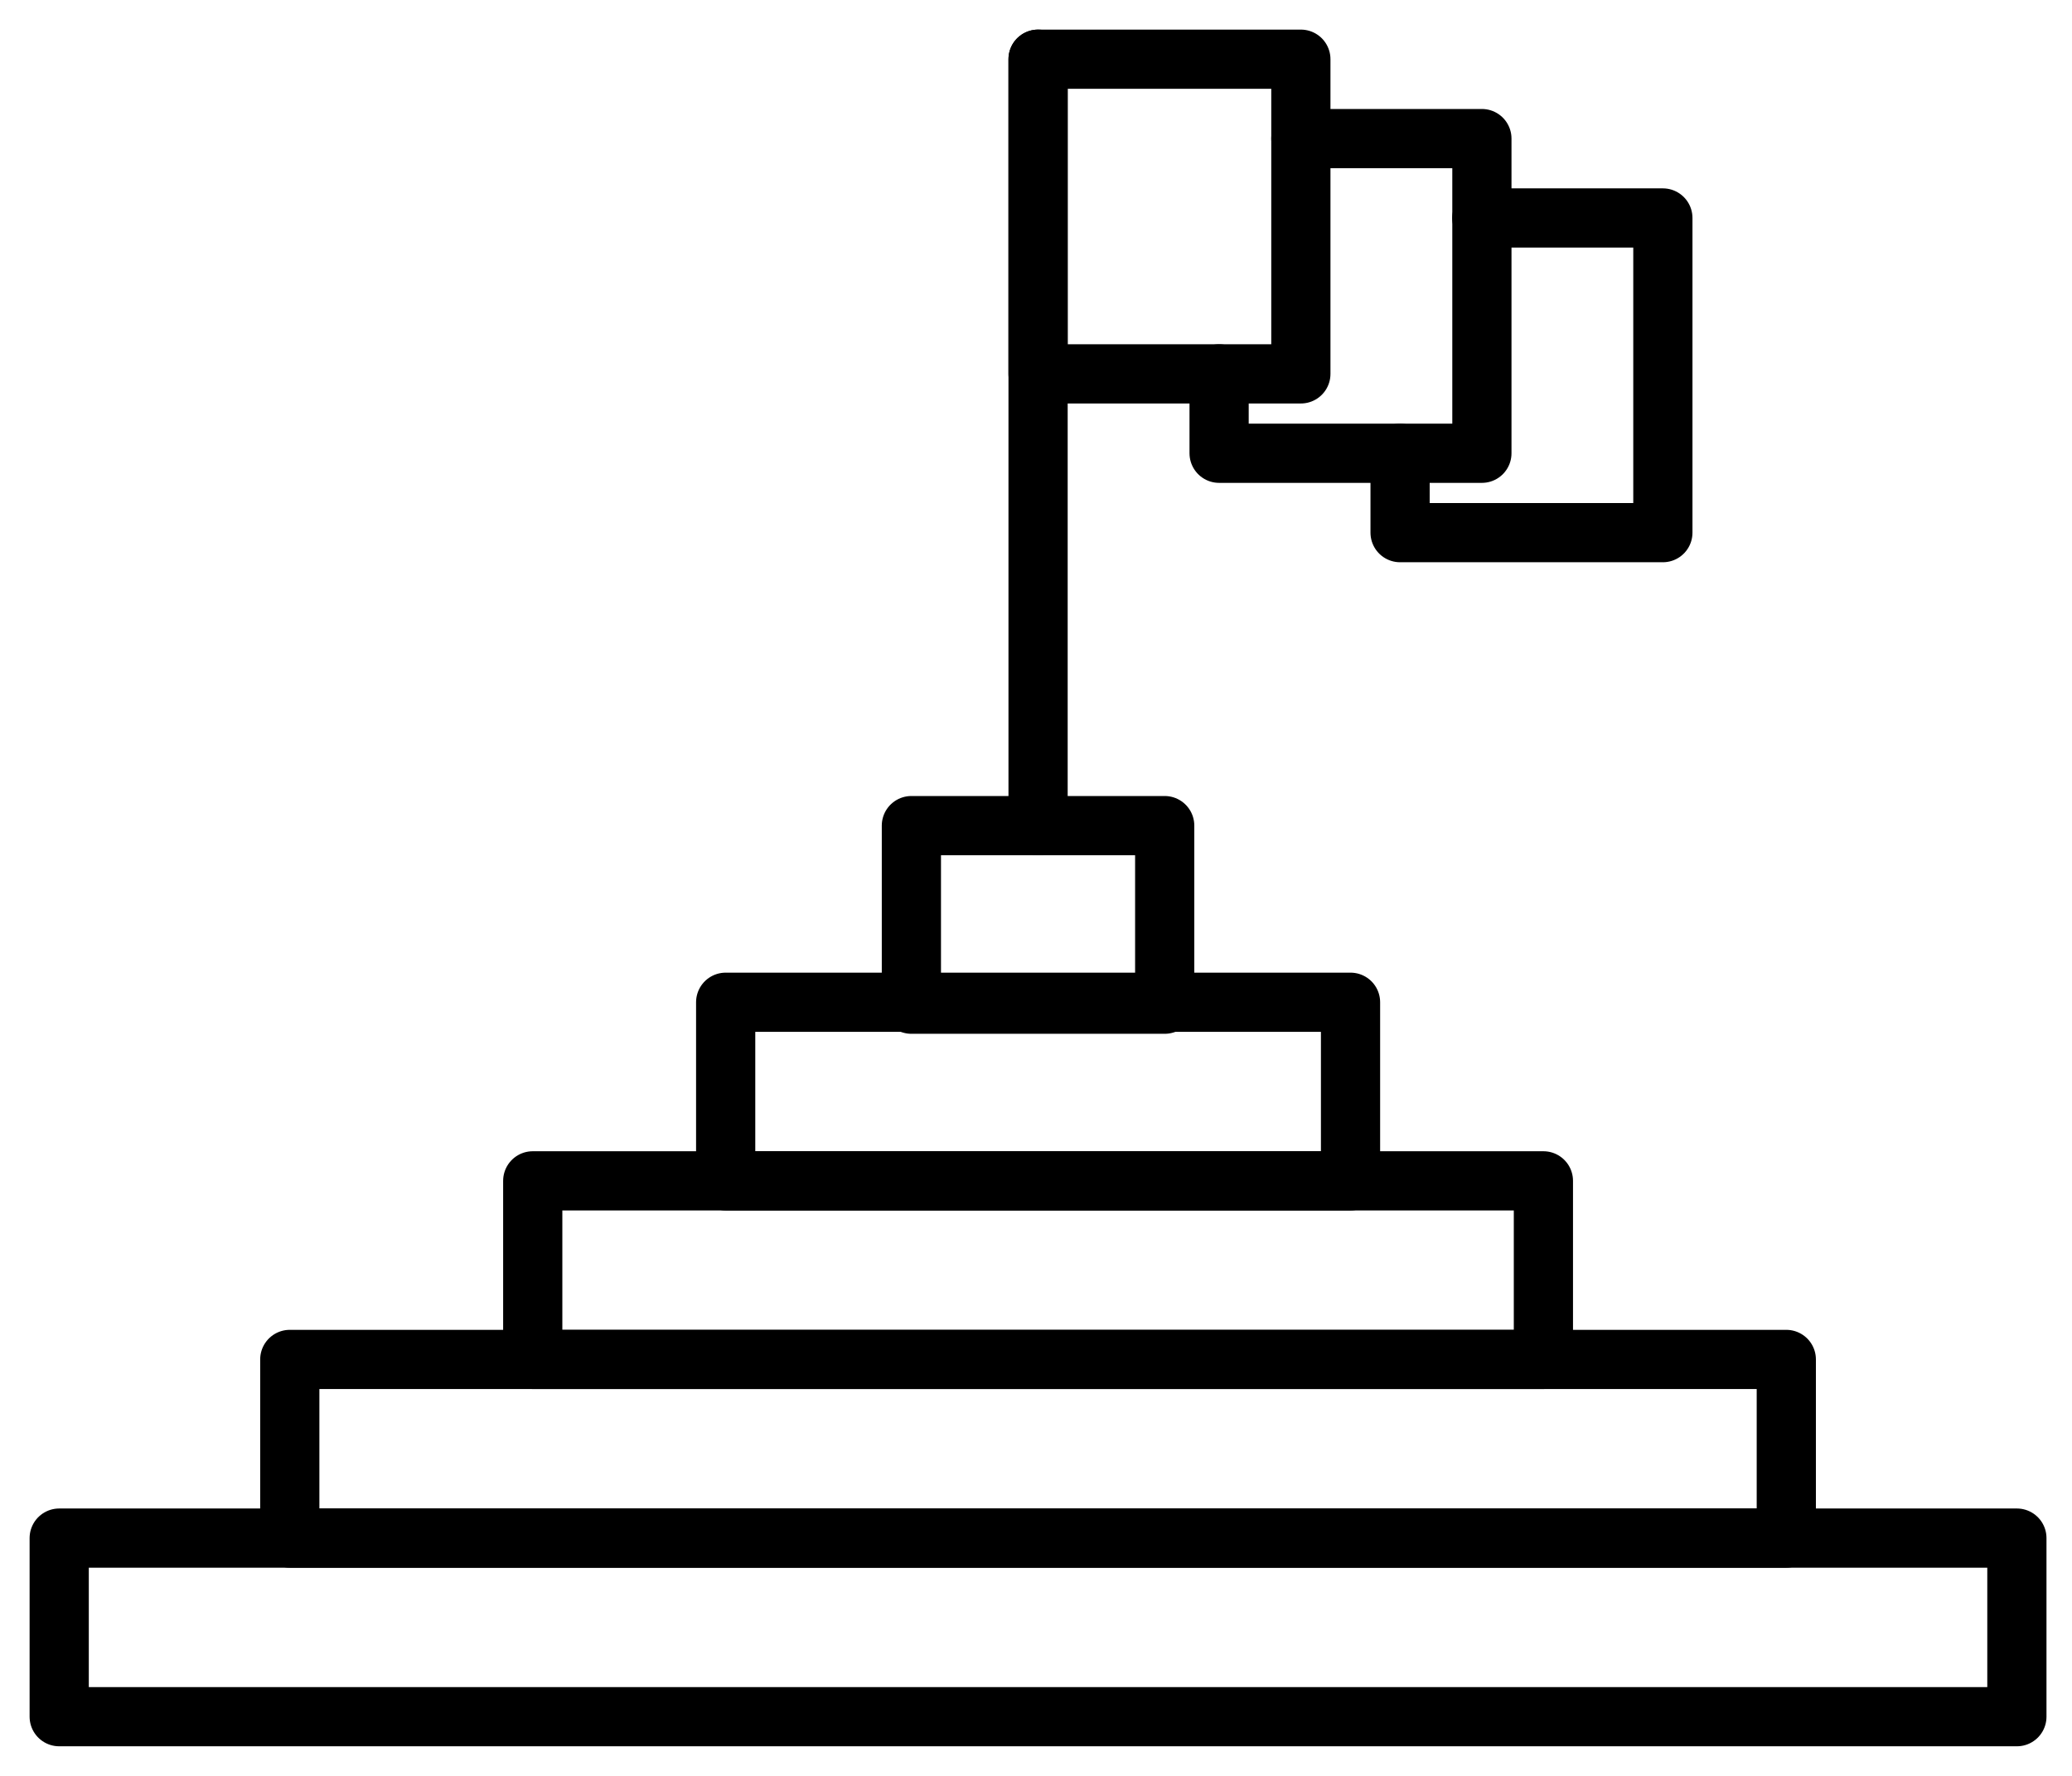 <svg width="35" height="30" viewBox="0 0 35 30" fill="none" xmlns="http://www.w3.org/2000/svg">
<path d="M34.069 25.983H1V29H34.069V25.983Z" stroke="black" stroke-miterlimit="10" stroke-linecap="round" stroke-linejoin="round"/>
<path d="M30.174 22.965H4.895V25.983H30.174V22.965Z" stroke="black" stroke-miterlimit="10" stroke-linecap="round" stroke-linejoin="round"/>
<path d="M26.071 19.948H8.999V22.965H26.071V19.948Z" stroke="black" stroke-miterlimit="10" stroke-linecap="round" stroke-linejoin="round"/>
<path d="M22.813 16.931H12.258V19.948H22.813V16.931Z" stroke="black" stroke-miterlimit="10" stroke-linecap="round" stroke-linejoin="round"/>
<path d="M19.674 13.947H15.395V16.964H19.674V13.947Z" stroke="black" stroke-miterlimit="10" stroke-linecap="round" stroke-linejoin="round"/>
<path d="M17.535 13.947V1" stroke="black" stroke-miterlimit="10" stroke-linecap="round" stroke-linejoin="round"/>
<path d="M21.974 1H17.535V6.316H21.974V1Z" stroke="black" stroke-miterlimit="10" stroke-linecap="round" stroke-linejoin="round"/>
<path d="M21.974 2.341H25.032V3.682V7.657H23.651H20.593V6.316" stroke="black" stroke-miterlimit="10" stroke-linecap="round" stroke-linejoin="round"/>
<path d="M25.031 3.682H28.089V8.998H23.65V7.657" stroke="black" stroke-miterlimit="10" stroke-linecap="round" stroke-linejoin="round"/>
</svg>
